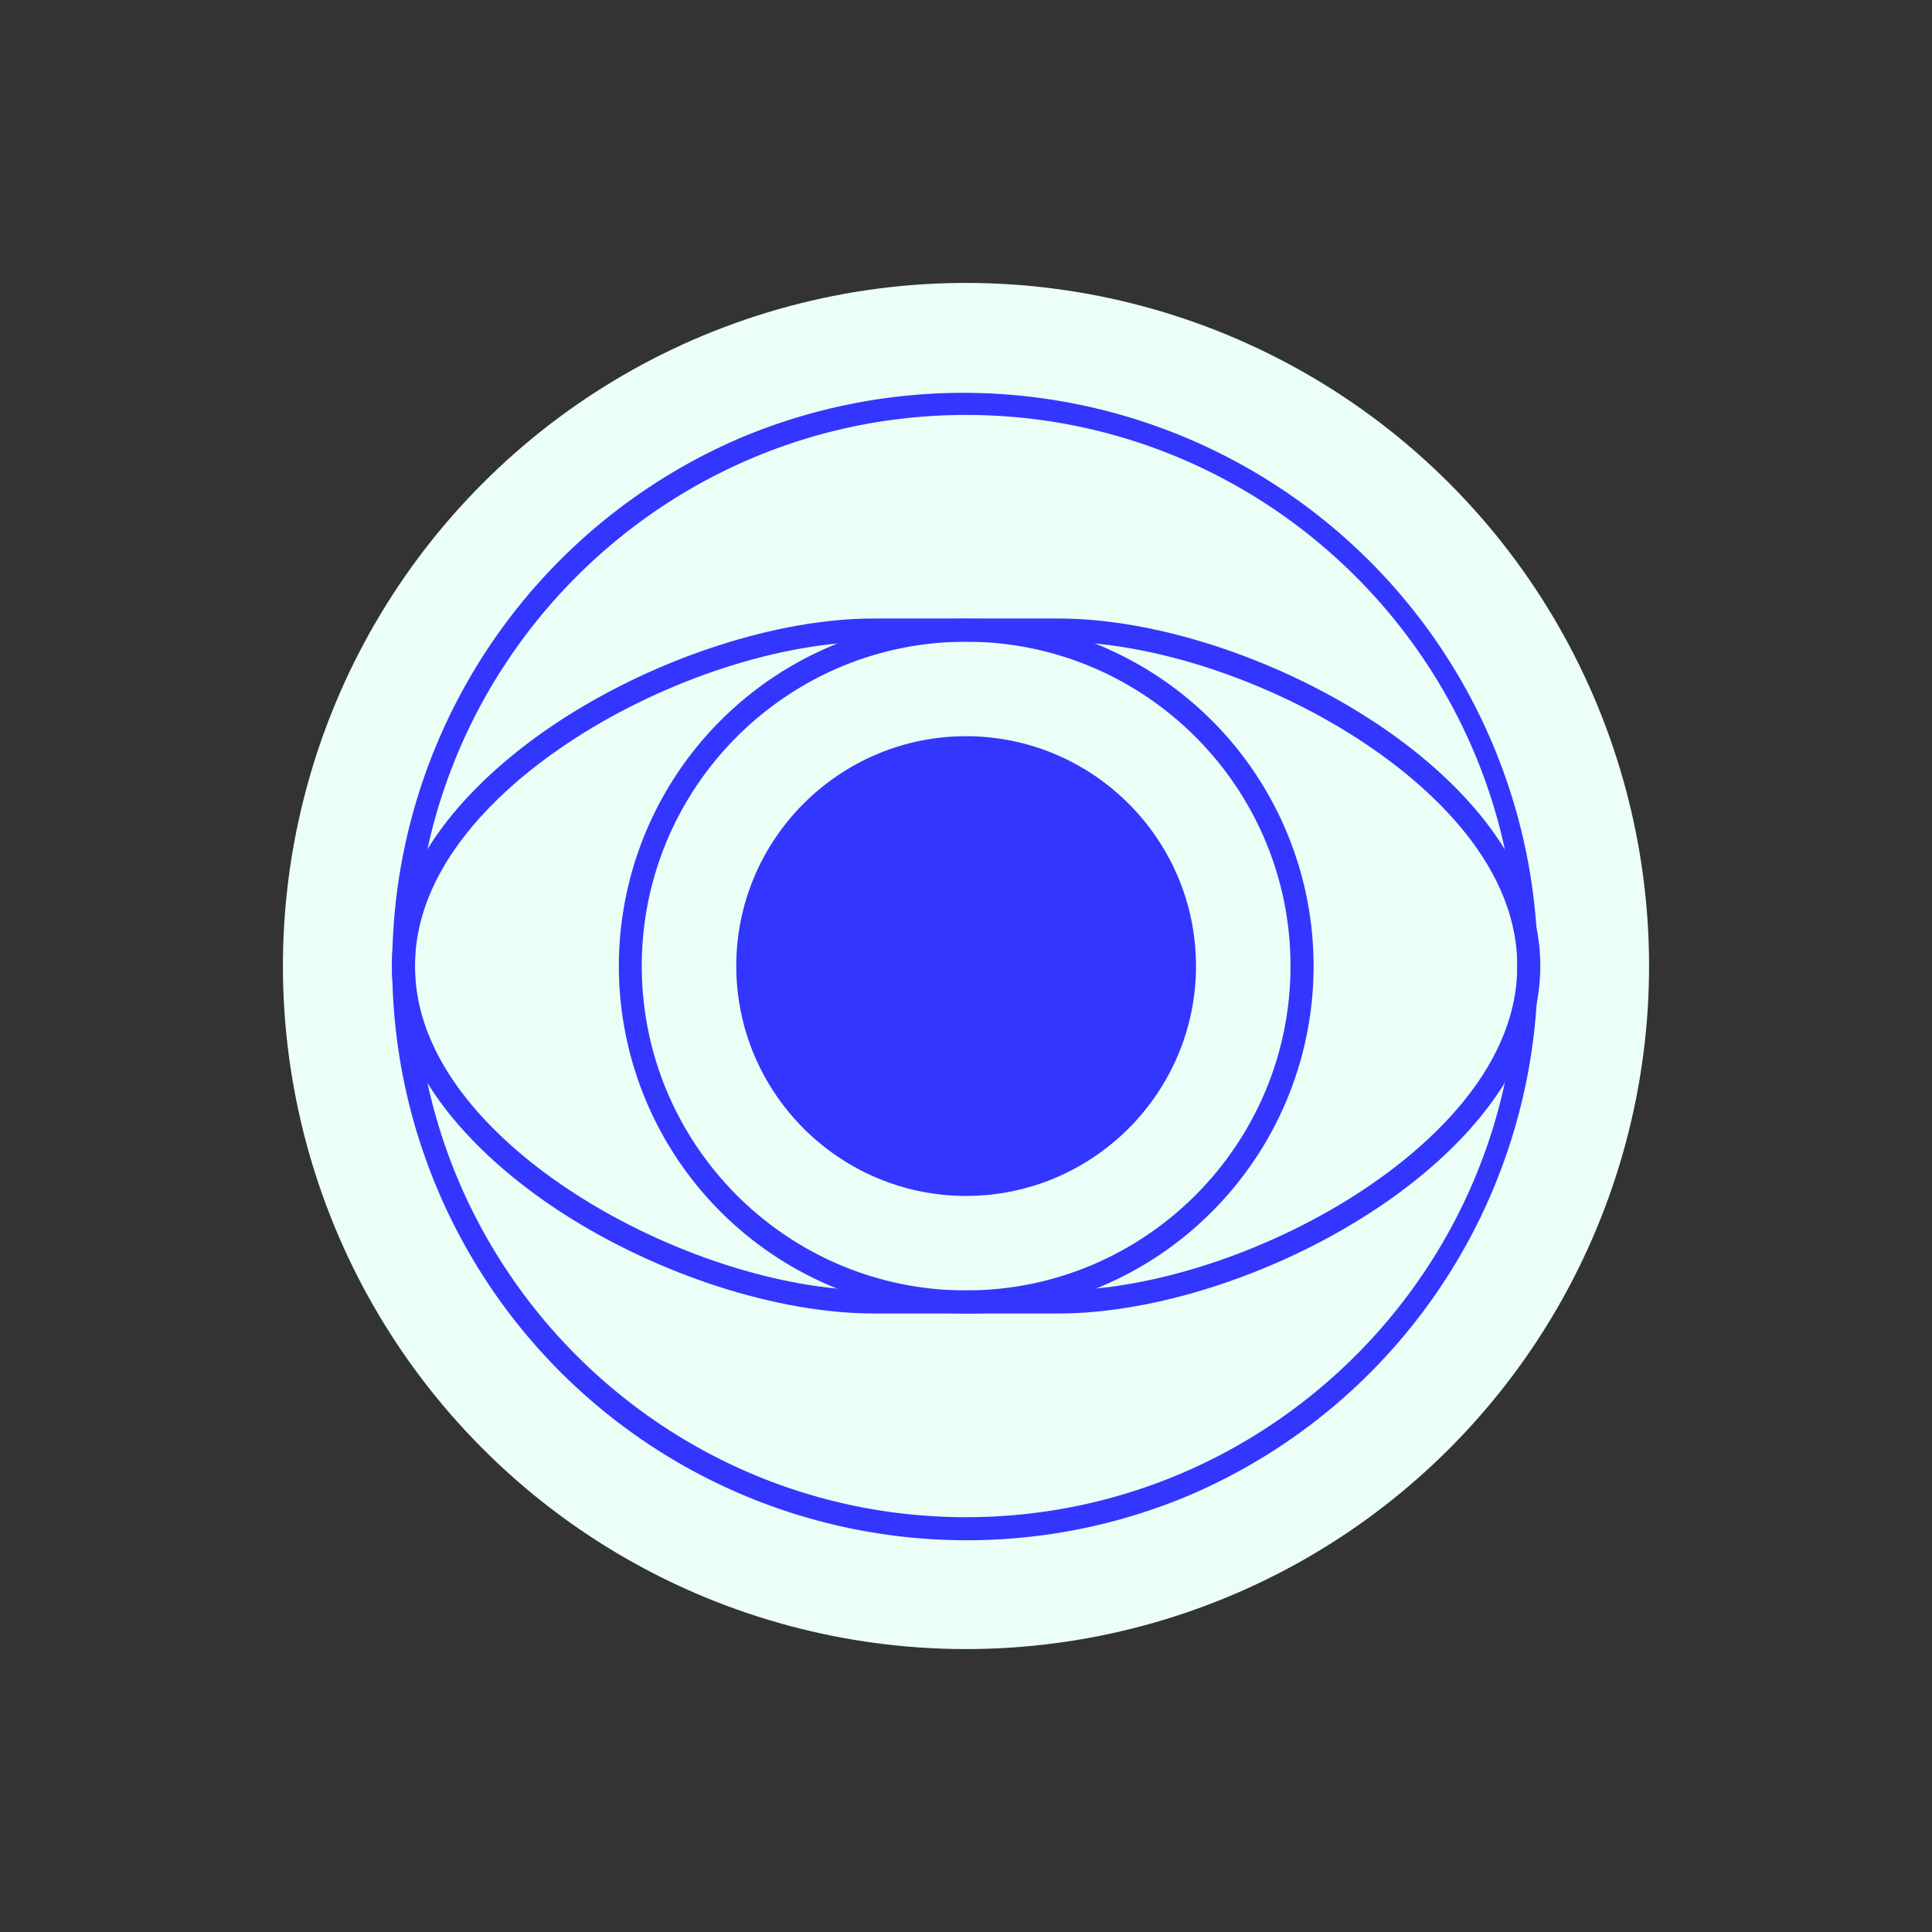 <svg xmlns="http://www.w3.org/2000/svg" width="1078.5" height="1078.5" viewBox="-223.4 -223.344 1525.088 1525.088" style=""><rect x="-223.4" y="-223.344" width="1525.088" height="1525.088" fill="#333333" stroke="none"/><g><g data-name="Layer 2"><circle cx="539.2" cy="539.2" r="539.2" transform="rotate(-45 539.172 539.268)" fill="#ebfff7"></circle><g fill="#3336ff"><path d="M539.2 813.5a274.2 274.2 0 1 1 194-80.3 272.5 272.5 0 0 1-194 80.3zm0-530.3c-141.2 0-256 114.8-256 256s114.8 256.1 256 256.1 256.1-114.9 256.1-256.1-114.9-256-256.1-256z"></path><circle cx="539.2" cy="539.2" r="180.7" transform="rotate(-45 539.172 539.268)"></circle><path d="M539.2 720.7c-100 0-181.4-81.4-181.4-181.5s81.4-181.4 181.4-181.4 181.5 81.4 181.5 181.4-81.4 181.5-181.5 181.5zm0-361.3c-99.1 0-179.8 80.7-179.8 179.8s80.7 179.9 179.8 179.9 179.9-80.7 179.9-179.9-80.7-179.8-179.9-179.8z"></path><path d="M612.2 813.5H466.3c-75.6 0-169.7-30.3-245.5-79.1-39.7-25.6-72.8-55.5-95.7-86.5-26-35.3-39.2-71.9-39.2-108.7s13.2-73.3 39.2-108.6c22.9-31 56-60.9 95.7-86.5 75.8-48.8 169.9-79.2 245.5-79.2h145.9c75.6 0 169.7 30.4 245.4 79.2 39.8 25.6 72.9 55.5 95.7 86.5 26 35.3 39.2 71.9 39.2 108.6s-13.2 73.4-39.2 108.7c-22.8 31-55.9 60.9-95.7 86.5-75.7 48.8-169.8 79.1-245.4 79.1zM466.3 283.2c-72.3 0-162.6 29.2-235.6 76.2-47.3 30.4-126.5 94.3-126.5 179.8s79.2 149.5 126.5 179.9c73 47 163.3 76.2 235.6 76.2h145.9c72.3 0 162.6-29.2 235.6-76.2 47.2-30.4 126.5-94.3 126.5-179.9S895 389.8 847.8 359.4c-73-47-163.3-76.2-235.6-76.2z"></path><path d="M539.2 992.5a453.4 453.4 0 0 1-176.4-870.9 453.4 453.4 0 0 1 352.9 835.3 451.4 451.4 0 0 1-176.5 35.6zm0-888.3c-239.9 0-435 195.1-435 435s195.1 435.1 435 435.1 435.1-195.2 435.1-435.1-195.2-435-435.1-435z"></path></g></g></g></svg>